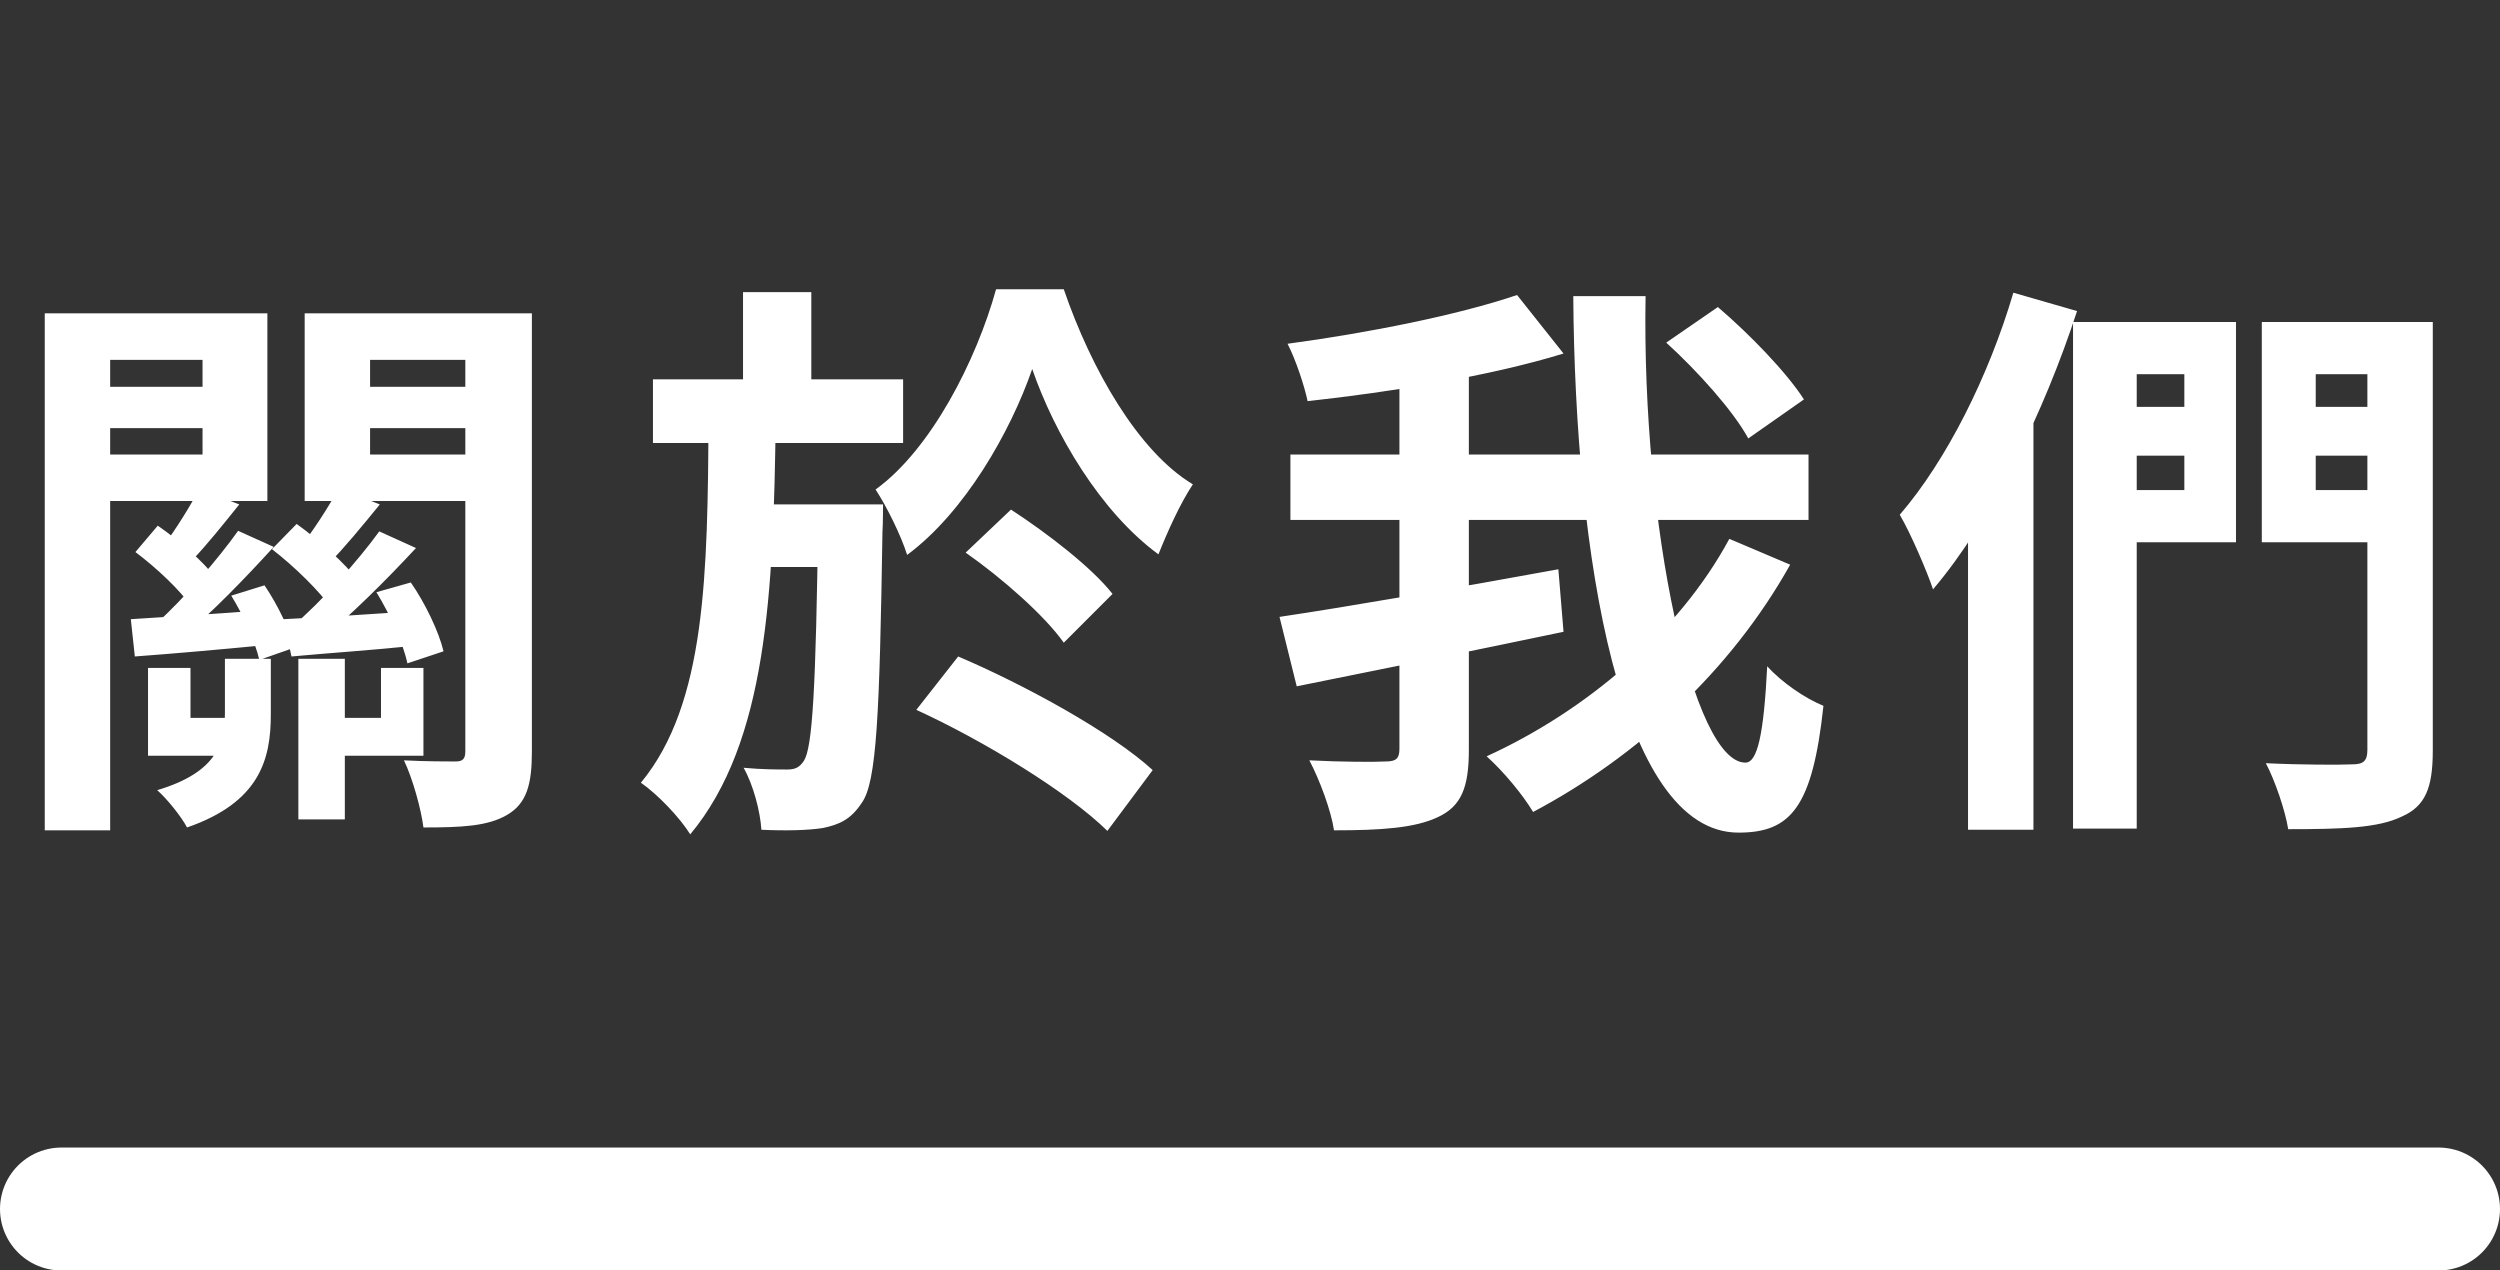 <svg width="61" height="31" viewBox="0 0 61 31" fill="none" xmlns="http://www.w3.org/2000/svg">
<rect x="0" y="0" width="61" height="31" fill="#333333" stroke="none"/>
<path d="M5.642 14.534C5.95 15.024 6.23 15.682 6.328 16.102L7.168 15.808C7.084 15.388 6.776 14.758 6.454 14.282L5.642 14.534ZM3.304 13.47C3.808 13.848 4.41 14.408 4.676 14.814L5.236 14.072C4.956 13.694 4.354 13.176 3.85 12.826L3.304 13.47ZM4.858 11.93C4.662 12.322 4.284 12.924 3.99 13.316L4.718 13.638C5.04 13.302 5.446 12.798 5.838 12.308L4.858 11.93ZM5.81 12.952C5.334 13.624 4.48 14.618 3.808 15.22L4.452 15.542C5.124 14.996 5.992 14.1 6.678 13.344L5.81 12.952ZM7.28 16.074V19.994H8.414V16.074H7.28ZM3.192 15.108L3.29 16.018C4.242 15.948 5.348 15.85 6.51 15.738L6.496 14.884C5.236 14.982 4.06 15.052 3.192 15.108ZM9.184 14.45C9.52 14.996 9.842 15.71 9.94 16.186L10.822 15.892C10.71 15.416 10.374 14.716 10.024 14.212L9.184 14.45ZM6.636 13.4C7.182 13.82 7.826 14.45 8.106 14.87L8.736 14.17C8.442 13.764 7.784 13.176 7.238 12.784L6.636 13.4ZM8.26 11.916C8.036 12.35 7.602 13.008 7.28 13.414L8.022 13.75C8.386 13.386 8.834 12.84 9.268 12.308L8.26 11.916ZM9.254 12.966C8.75 13.666 7.84 14.688 7.126 15.29L7.784 15.64C8.512 15.066 9.422 14.156 10.15 13.372L9.254 12.966ZM6.916 15.108L7.112 16.018C8.022 15.934 9.086 15.864 10.164 15.752L10.15 14.912C8.918 14.996 7.784 15.066 6.916 15.108ZM3.612 16.298V18.44H6.16V17.516H4.648V16.298H3.612ZM9.296 16.298V17.516H8.176V18.44H10.332V16.298H9.296ZM5.488 16.074V17.39C5.488 18.132 5.292 18.846 3.836 19.28C4.074 19.49 4.424 19.924 4.564 20.19C6.342 19.574 6.608 18.524 6.608 17.432V16.074H5.488ZM1.932 9.438V10.446H5.446V9.438H1.932ZM8.372 9.438V10.446H11.928V9.438H8.372ZM11.354 7.646V18.328C11.354 18.51 11.298 18.58 11.116 18.58C10.934 18.58 10.374 18.58 9.856 18.552C10.066 18.986 10.276 19.742 10.332 20.19C11.256 20.19 11.9 20.162 12.376 19.882C12.852 19.602 12.978 19.14 12.978 18.342V7.646H11.354ZM2.086 7.646V8.78H4.942V11.09H2.086V12.224H6.524V7.646H2.086ZM12.194 7.646H7.434V12.224H12.194V11.09H9.03V8.78H12.194V7.646ZM1.092 7.646V20.26H2.688V7.646H1.092ZM15.932 9.256V10.81H22.036V9.256H15.932ZM18.2 12.308V13.834H20.496V12.308H18.2ZM18.13 7.128V9.76H19.796V7.128H18.13ZM25.186 9.004C25.732 10.586 26.852 12.49 28.266 13.526C28.49 12.966 28.798 12.28 29.106 11.818C27.776 11.02 26.628 9.018 25.956 7.058H24.304C23.828 8.78 22.722 10.964 21.364 11.944C21.63 12.35 21.98 13.05 22.134 13.54C23.534 12.504 24.654 10.544 25.186 9.004ZM17.29 10.236C17.262 13.988 17.234 17.166 15.638 19.098C16.058 19.392 16.59 19.952 16.842 20.358C18.718 18.104 18.872 14.45 18.928 10.236H17.29ZM19.964 12.308V12.616C19.908 16.816 19.824 18.244 19.614 18.566C19.502 18.734 19.39 18.776 19.208 18.776C18.984 18.776 18.606 18.776 18.144 18.734C18.382 19.154 18.55 19.798 18.578 20.246C19.166 20.274 19.726 20.26 20.076 20.204C20.482 20.12 20.762 19.994 21.028 19.588C21.392 19.084 21.462 17.432 21.532 12.98C21.546 12.784 21.546 12.308 21.546 12.308H19.964ZM23.562 13.484C24.444 14.1 25.494 15.024 25.956 15.682L27.146 14.492C26.642 13.848 25.55 13.008 24.668 12.434L23.562 13.484ZM22.358 17.32C24.01 18.076 26.068 19.336 27.02 20.274L28.126 18.79C27.118 17.866 24.99 16.704 23.38 16.018L22.358 17.32ZM40.656 8.36C41.412 9.046 42.294 10.026 42.658 10.698L44.016 9.746C43.596 9.088 42.686 8.15 41.916 7.492L40.656 8.36ZM31.486 11.09V12.686H44.128V11.09H31.486ZM31.22 15.052L31.64 16.746C33.446 16.382 35.882 15.892 38.15 15.416L38.024 13.89C35.574 14.338 32.914 14.8 31.22 15.052ZM34.146 8.836V18.272C34.146 18.51 34.062 18.58 33.81 18.58C33.558 18.594 32.746 18.594 31.948 18.552C32.2 19.028 32.48 19.784 32.55 20.26C33.698 20.26 34.524 20.204 35.084 19.938C35.658 19.672 35.84 19.21 35.84 18.3V8.836H34.146ZM37.016 7.198C35.574 7.688 33.39 8.122 31.416 8.388C31.612 8.766 31.822 9.396 31.906 9.788C33.936 9.564 36.33 9.186 38.15 8.626L37.016 7.198ZM38.388 7.226C38.43 13.512 39.522 20.316 42.42 20.316C43.694 20.316 44.226 19.7 44.492 17.222C44.044 17.04 43.47 16.648 43.12 16.256C43.036 17.922 42.882 18.608 42.588 18.608C41.314 18.608 40.054 12.868 40.152 7.226H38.388ZM42.196 13.148C40.95 15.458 38.668 17.362 36.274 18.454C36.694 18.832 37.156 19.392 37.408 19.812C39.942 18.468 42.224 16.382 43.68 13.778L42.196 13.148ZM51.562 9.928V11.118H54.04V9.928H51.562ZM55.776 9.928V11.118H58.268V9.928H55.776ZM57.764 7.856V18.3C57.764 18.566 57.666 18.65 57.4 18.65C57.12 18.664 56.14 18.664 55.286 18.622C55.51 19.042 55.762 19.784 55.832 20.232C57.148 20.232 58.03 20.204 58.604 19.924C59.178 19.672 59.36 19.224 59.36 18.314V7.856H57.764ZM50.582 7.856V20.218H52.136V7.856H50.582ZM51.66 7.856V9.13H53.298V11.958H51.66V13.232H54.558V7.856H51.66ZM58.548 7.856H55.188V13.232H58.548V11.958H56.504V9.13H58.548V7.856ZM49.126 7.142C48.524 9.186 47.488 11.244 46.354 12.56C46.62 13.008 47.026 13.96 47.166 14.38C48.594 12.7 49.882 10.04 50.68 7.59L49.126 7.142ZM48.02 10.978V20.246H49.616V9.466L49.574 9.438L48.02 10.978Z" fill="white"/>
<line x1="1.5" y1="29.5" x2="59.5" y2="29.5" stroke="white" stroke-width="3" stroke-linecap="round"/>
</svg>
